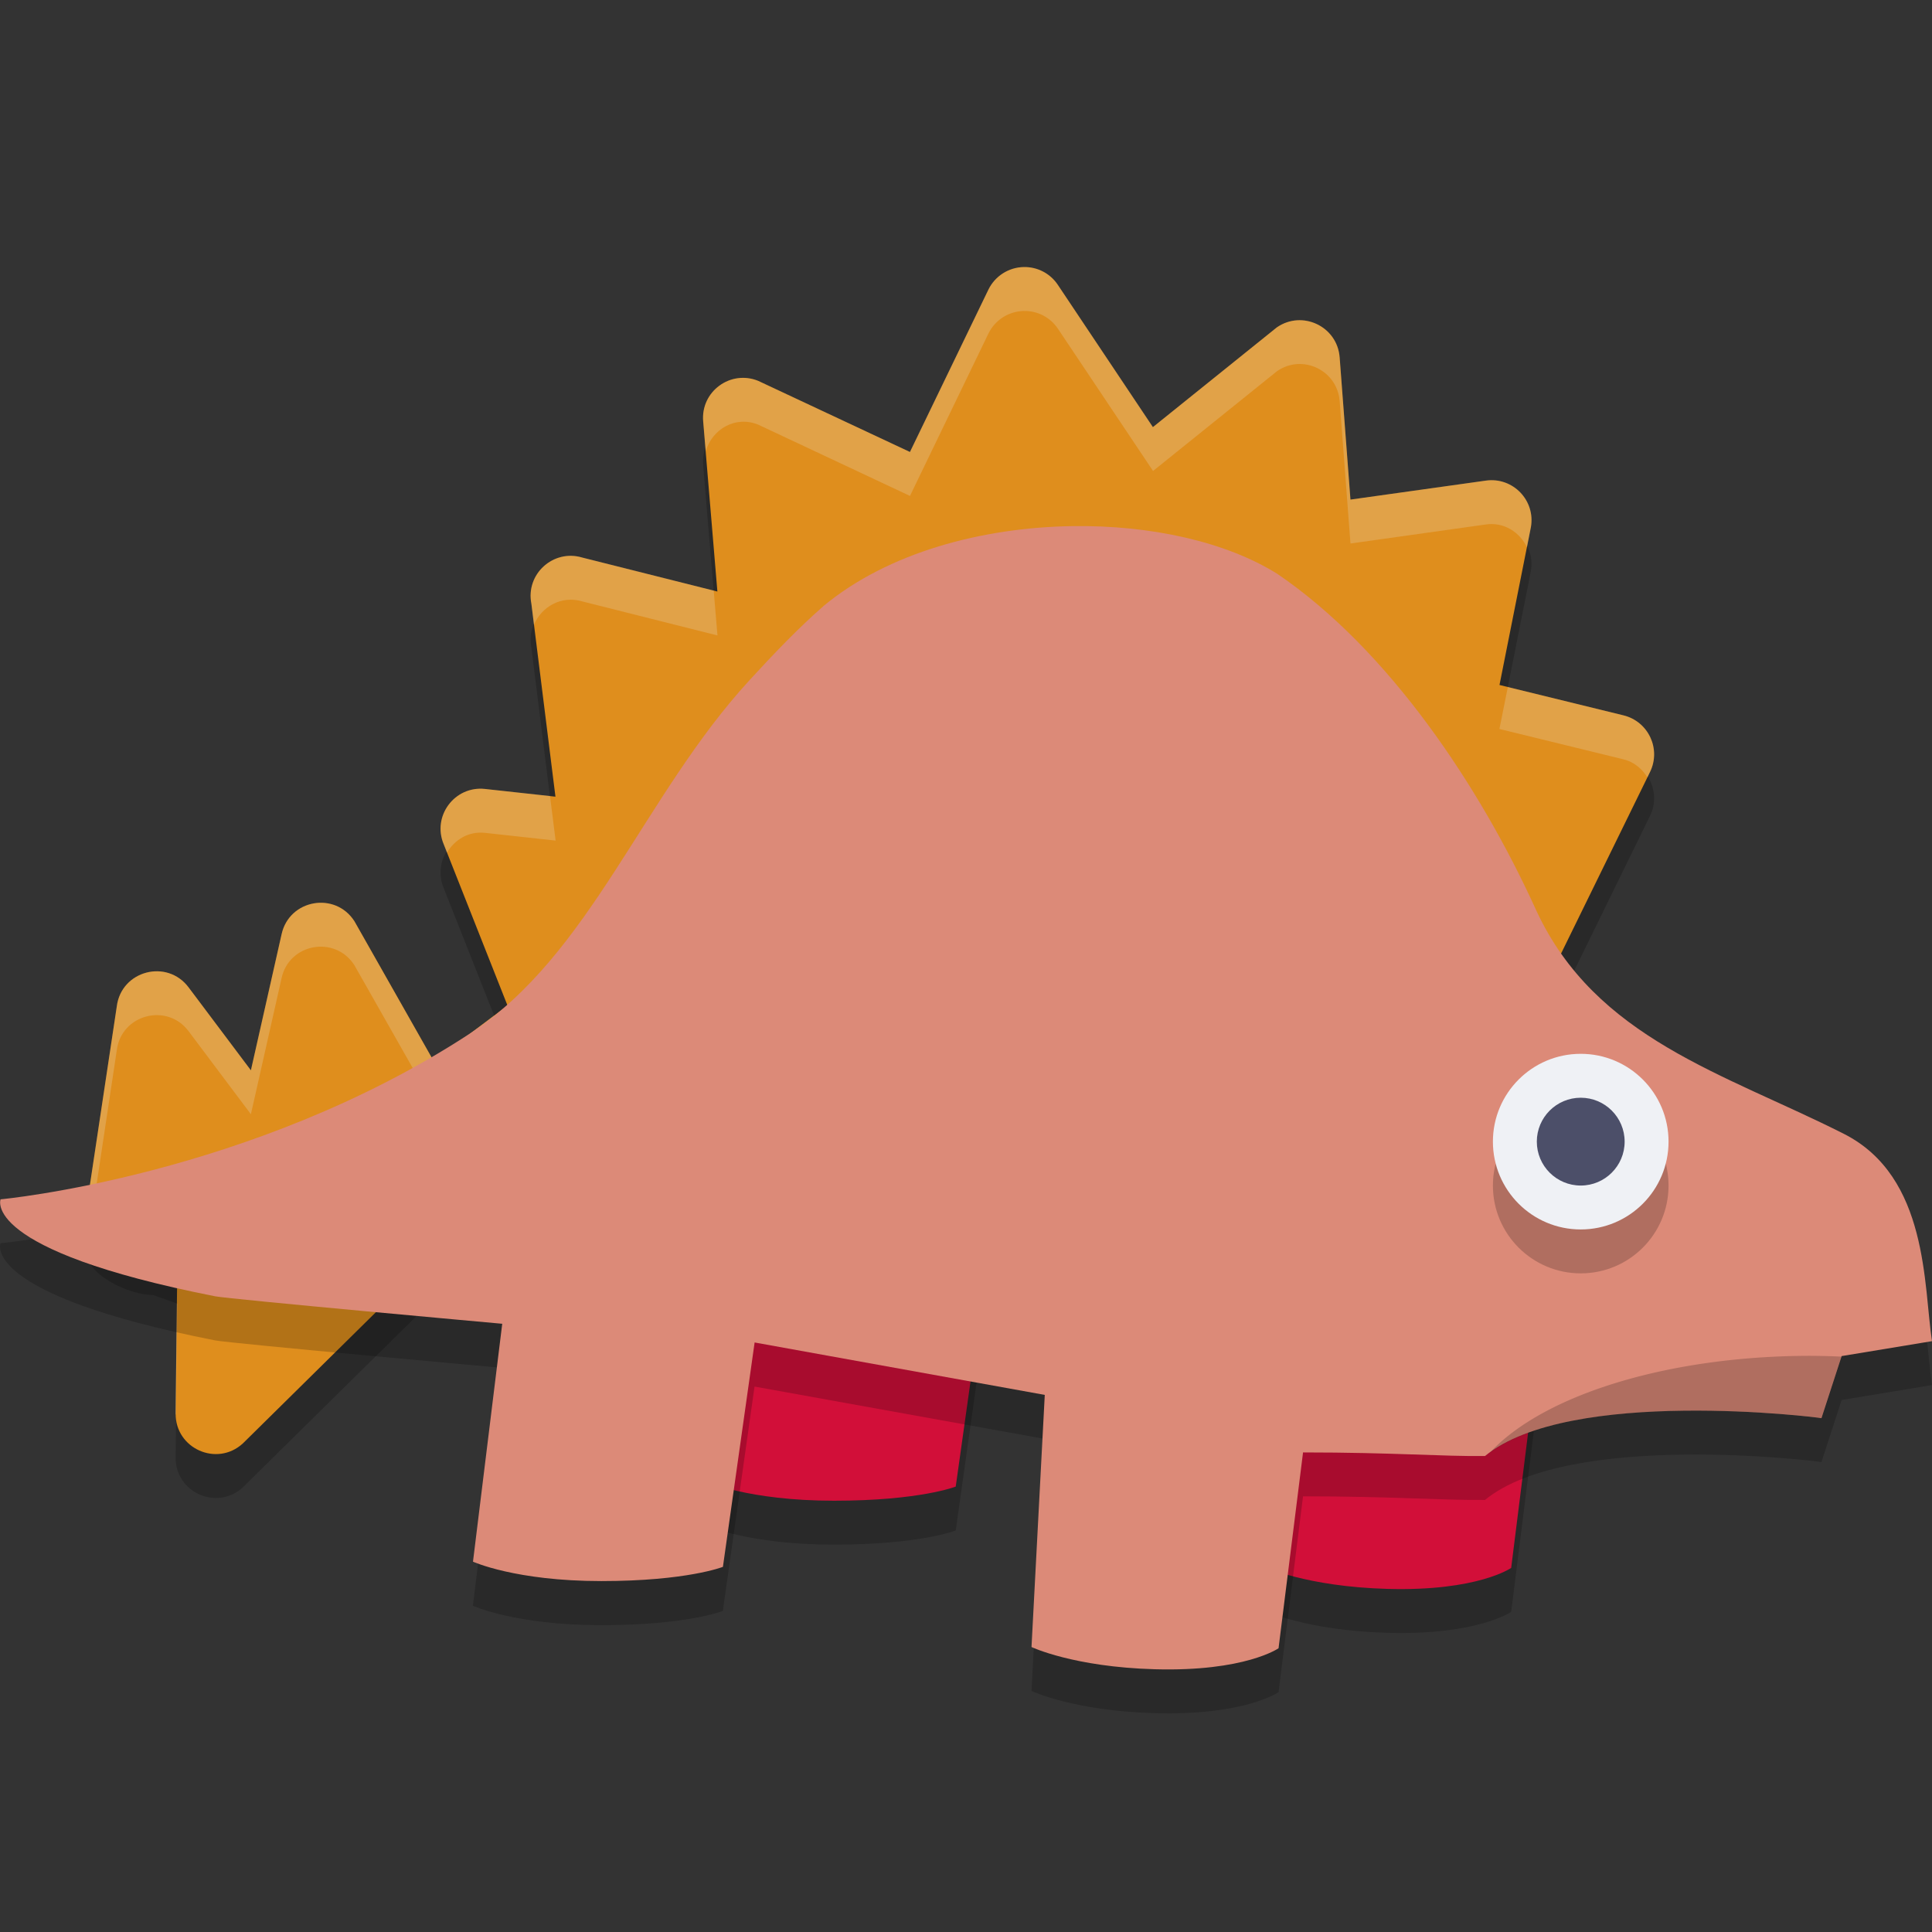 <svg xmlns="http://www.w3.org/2000/svg" width="22" height="22" version="1">
 <rect width="100%" height="100%" fill="#333333" stroke="none"/>
 <path style="opacity:0.2" d="m 11.658,3.54 c -0.172,0.003 -0.328,0.103 -0.403,0.258 L 10.362,5.647 8.634,4.837 C 8.319,4.708 7.978,4.958 8.007,5.298 L 8.169,7.236 6.629,6.848 C 6.299,6.751 5.984,7.038 6.051,7.375 L 6.325,9.572 5.523,9.484 C 5.177,9.446 4.918,9.793 5.053,10.114 L 5.779,11.949 4.938,12.582 4.036,10.99 C 3.817,10.649 3.296,10.741 3.207,11.136 L 2.857,12.688 2.148,11.744 C 1.902,11.415 1.382,11.552 1.33,11.959 l -0.342,2.272 c -0.035,0.273 0.477,0.515 0.753,0.515 l 0.279,0.098 -0.02,1.752 c -0.004,0.399 0.47,0.611 0.765,0.341 l 1.991,-1.964 13.608,-0.227 c 0.319,-0.003 0.537,-0.325 0.421,-0.622 L 17.738,11.436 18.789,9.29 C 18.917,9.029 18.771,8.715 18.487,8.646 L 17.075,8.3 17.432,6.504 C 17.487,6.199 17.227,5.929 16.92,5.972 L 15.378,6.189 15.255,4.569 C 15.228,4.216 14.828,4.026 14.538,4.229 L 13.128,5.364 12.045,3.743 C 11.959,3.614 11.813,3.538 11.658,3.54 Z"/>
 <path style="opacity:0.2" d="m 8.313,15.126 -0.277,2.243 c 0,0 0.484,0.22 1.461,0.22 0.977,0 1.386,-0.161 1.386,-0.161 l 0.324,-2.302 z m 6.198,1.026 -0.115,2.188 c 0,0 0.476,0.227 1.403,0.253 1.028,0.029 1.409,-0.239 1.409,-0.239 l 0.276,-2.202 z"/>
 <path style="fill:#d20f39" d="m 8.313,14.626 -0.277,2.243 c 0,0 0.484,0.22 1.461,0.22 0.977,0 1.386,-0.161 1.386,-0.161 l 0.324,-2.302 z m 6.198,1.026 -0.115,2.188 c 0,0 0.476,0.227 1.403,0.253 1.028,0.029 1.409,-0.239 1.409,-0.239 l 0.276,-2.202 z"/>
 <path style="fill:#df8e1d" d="m 11.658,3.041 c -0.172,0.003 -0.328,0.103 -0.403,0.258 L 10.362,5.147 8.634,4.337 C 8.319,4.208 7.978,4.458 8.007,4.798 L 8.169,6.736 6.629,6.349 C 6.299,6.251 5.984,6.538 6.051,6.875 L 6.325,9.072 5.523,8.984 C 5.177,8.946 4.918,9.294 5.053,9.614 L 5.779,11.45 4.938,12.082 4.036,10.49 C 3.817,10.149 3.296,10.241 3.207,10.636 L 2.857,12.188 2.148,11.244 C 1.902,10.915 1.382,11.052 1.33,11.459 l -0.342,2.272 c -0.035,0.273 0.477,0.515 0.753,0.515 l 0.279,0.098 -0.02,1.752 c -0.004,0.399 0.47,0.611 0.765,0.341 l 1.991,-1.964 13.608,-0.227 c 0.319,-0.003 0.537,-0.325 0.421,-0.622 L 17.738,10.936 18.789,8.791 C 18.917,8.529 18.771,8.216 18.487,8.146 L 17.075,7.8 17.432,6.005 C 17.487,5.699 17.227,5.43 16.92,5.473 L 15.378,5.689 15.255,4.069 C 15.228,3.716 14.828,3.527 14.538,3.729 L 13.128,4.864 12.045,3.243 C 11.959,3.114 11.813,3.038 11.658,3.041 Z"/>
 <path style="opacity:0.2;fill:#eff1f5" d="m 11.658,3.041 c -0.172,0.003 -0.329,0.103 -0.404,0.258 L 10.361,5.146 8.635,4.338 C 8.319,4.209 7.979,4.457 8.008,4.797 l 0.029,0.34 C 8.109,4.888 8.374,4.729 8.635,4.836 l 1.727,0.811 0.893,-1.848 c 0.075,-0.155 0.232,-0.255 0.404,-0.258 0.155,-0.003 0.3,0.072 0.387,0.201 l 1.084,1.621 1.41,-1.135 c 0.29,-0.203 0.688,-0.013 0.715,0.34 l 0.123,1.621 1.543,-0.217 c 0.207,-0.029 0.385,0.089 0.467,0.26 l 0.045,-0.229 c 0.054,-0.305 -0.204,-0.574 -0.512,-0.531 L 15.377,5.689 15.254,4.068 C 15.227,3.716 14.829,3.526 14.539,3.729 L 13.129,4.863 12.045,3.242 C 11.959,3.113 11.813,3.038 11.658,3.041 Z M 6.391,6.342 c -0.225,0.055 -0.39,0.28 -0.34,0.533 l 0.029,0.24 C 6.165,6.911 6.391,6.777 6.629,6.848 L 8.17,7.236 8.127,6.725 6.629,6.348 C 6.547,6.323 6.465,6.323 6.391,6.342 Z m 10.779,1.482 -0.096,0.477 1.414,0.346 c 0.122,0.03 0.211,0.109 0.271,0.205 l 0.029,-0.061 C 18.918,8.529 18.771,8.216 18.488,8.146 Z M 5.523,8.984 C 5.178,8.946 4.918,9.294 5.053,9.615 l 0.037,0.094 c 0.086,-0.145 0.242,-0.246 0.434,-0.225 l 0.803,0.088 -0.064,-0.508 z M 3.572,10.287 c -0.169,0.03 -0.321,0.152 -0.365,0.35 L 2.857,12.188 2.148,11.244 C 1.903,10.916 1.382,11.052 1.33,11.459 l -0.342,2.271 c -0.007,0.056 0.019,0.109 0.051,0.16 l 0.291,-1.932 c 0.052,-0.407 0.573,-0.543 0.818,-0.215 L 2.857,12.688 3.207,11.135 c 0.089,-0.395 0.609,-0.485 0.828,-0.145 L 4.938,12.582 5.779,11.949 5.627,11.564 4.938,12.082 4.035,10.49 C 3.926,10.32 3.741,10.257 3.572,10.287 Z m 14.275,0.928 -0.109,0.221 1.008,2.586 c 0.069,-0.115 0.094,-0.257 0.039,-0.396 z M 2.014,14.842 1.998,16.096 c -8.1e-5,0.007 0.006,0.012 0.006,0.02 l 0.016,-1.271 z"/>
 <path style="opacity:0.2" d="m 0.006,14.157 c 0,0 2.856,-0.263 5.339,-1.884 C 6.727,11.37 7.321,9.566 8.537,8.242 8.798,7.959 9.08,7.661 9.381,7.398 10.111,6.793 11.182,6.506 12.212,6.491 c 0.89,-0.013 1.749,0.178 2.332,0.543 1.272,0.864 2.312,2.428 2.949,3.832 0.678,1.463 2.138,1.855 3.503,2.545 0.967,0.489 0.907,1.736 1.004,2.361 l -1.029,0.17 -0.23,0.707 c -0.039,-0.011 -2.868,-0.36 -3.831,0.431 -0.477,0.006 -1.045,-0.041 -2.072,-0.041 l -0.279,2.23 c 0,0 -0.382,0.268 -1.41,0.239 -0.927,-0.026 -1.403,-0.253 -1.403,-0.253 L 11.896,16.385 8.592,15.789 8.231,18.344 c 0,0 -0.408,0.162 -1.385,0.162 -0.977,0 -1.461,-0.221 -1.461,-0.221 l 0.333,-2.709 c 0,0 -3.102,-0.28 -3.27,-0.313 -2.684,-0.529 -2.442,-1.106 -2.442,-1.106 z"/>
 <path style="fill:#dc8a78" d="m 0.006,13.657 c 0,0 2.856,-0.263 5.339,-1.884 C 6.727,10.871 7.321,9.066 8.537,7.743 8.798,7.459 9.08,7.161 9.381,6.898 10.111,6.293 11.182,6.006 12.212,5.991 c 0.89,-0.013 1.749,0.178 2.332,0.543 1.272,0.864 2.312,2.428 2.949,3.832 0.678,1.463 2.138,1.855 3.503,2.545 0.967,0.489 0.907,1.736 1.004,2.361 l -1.029,0.17 -0.23,0.707 c -0.039,-0.011 -2.868,-0.36 -3.831,0.431 -0.477,0.006 -1.045,-0.041 -2.072,-0.041 l -0.279,2.23 c 0,0 -0.382,0.268 -1.41,0.239 -0.927,-0.026 -1.403,-0.253 -1.403,-0.253 l 0.151,-2.871 -3.304,-0.597 -0.361,2.555 c 0,0 -0.408,0.162 -1.385,0.162 -0.977,0 -1.461,-0.221 -1.461,-0.221 l 0.333,-2.709 c 0,0 -3.102,-0.28 -3.27,-0.313 -2.684,-0.529 -2.442,-1.106 -2.442,-1.106 z"/>
 <circle style="opacity:0.2" cx="18" cy="13.5" r="1"/>
 <circle style="fill:#eff1f5" cx="18" cy="13" r="1"/>
 <circle style="fill:#4c4f69" cx="18" cy="13" r=".5"/>
 <path style="opacity:0.2" d="m 20.616,15.439 a 3.963,1.806 0 0 0 -3.651,1.103 c 1.01,-0.739 3.737,-0.404 3.775,-0.393 l 0.228,-0.701 a 3.963,1.806 0 0 0 -0.352,-0.009 z"/>
</svg>
